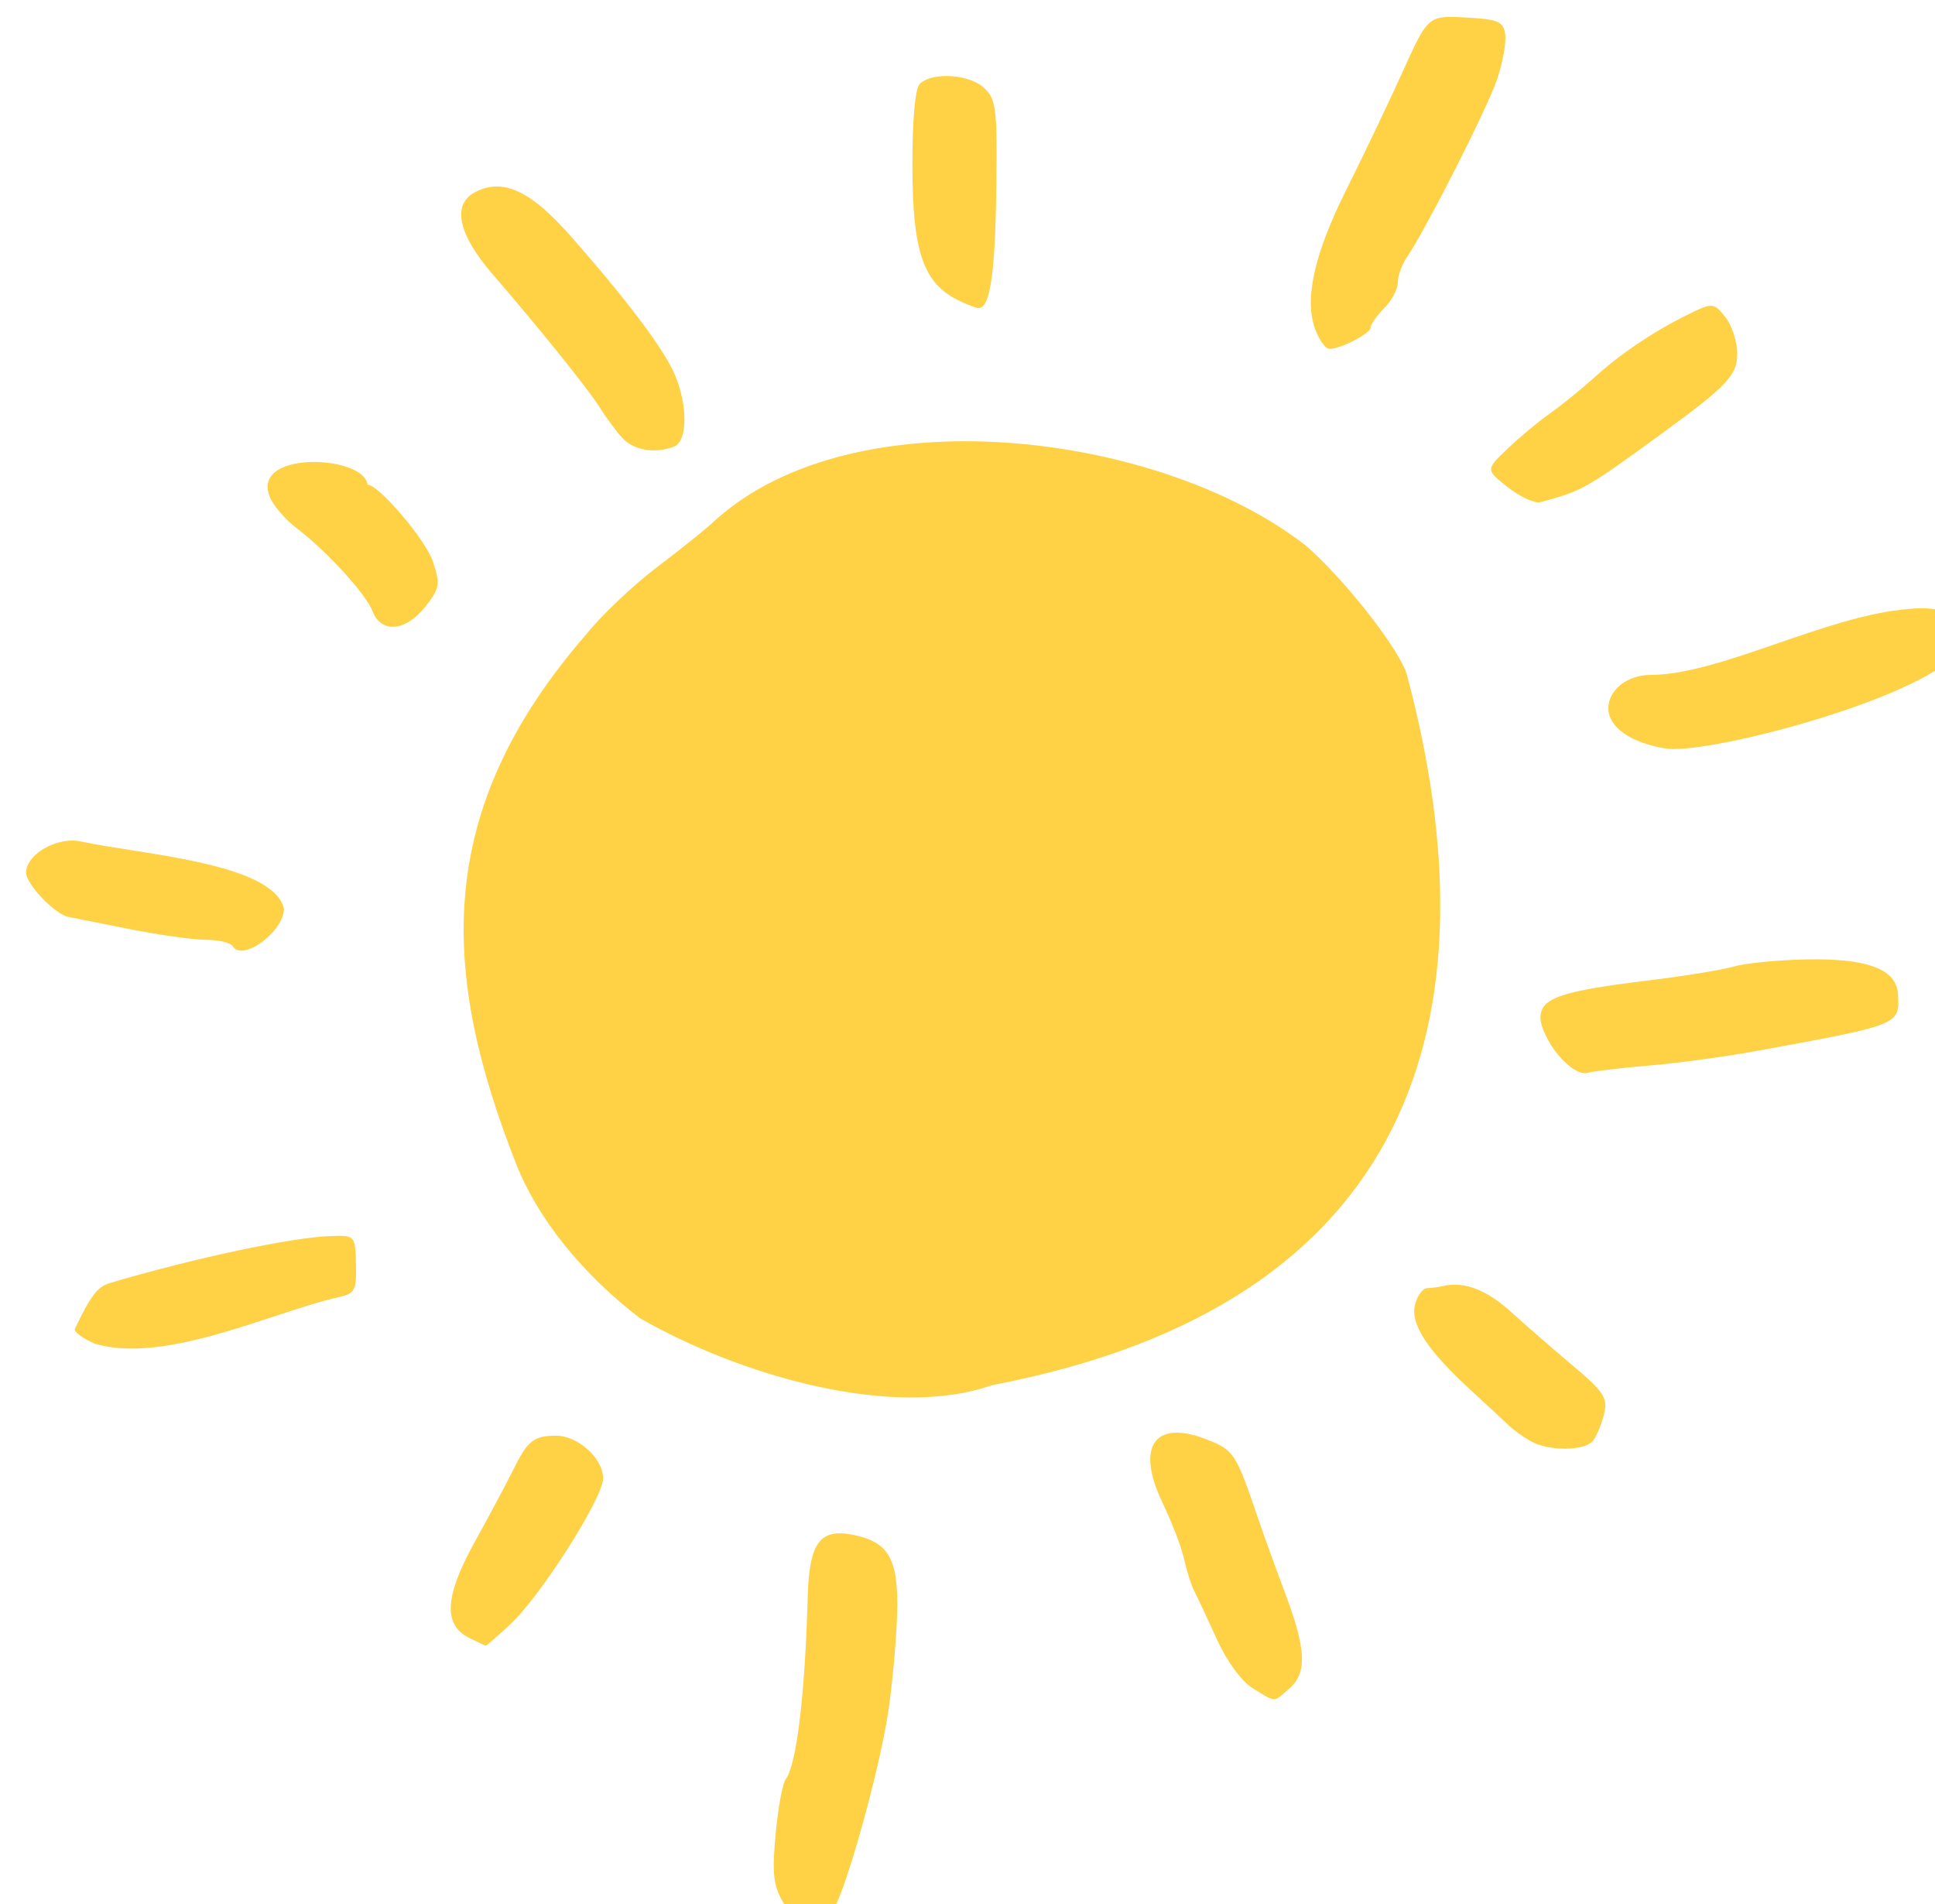 <?xml version="1.0" ?><svg height="99.065mm" viewBox="0 0 100.663 99.065" width="100.663mm" xmlns="http://www.w3.org/2000/svg"><g color="#000"><path d="m 3414.774,2372.024 c -120.262,-9.386 -71.233,-175.958 28.767,-172.147 87.852,3.348 123.459,184.028 -28.767,172.147 z" fill="#FFD144" overflow="visible" paint-order="fill markers stroke" transform="translate(217.578,121.21) matrix(0.265,0,0,0.265,-1077.701,-679.778)"/><path d="m 3530.012,2111.132 c -4.091,0.106 -4.853,1.791 -8.918,10.775 -2.752,6.082 -7.705,16.457 -11.008,23.057 -6.411,12.813 -8.374,21.738 -6.084,27.666 0.779,2.017 2.002,3.668 2.719,3.668 2.251,0 8.096,-3.043 8.096,-4.215 0,-0.616 1.201,-2.318 2.668,-3.785 1.467,-1.467 2.666,-3.734 2.666,-5.037 0,-1.304 0.811,-3.554 1.803,-5 3.683,-5.372 15.738,-29.147 17.682,-34.873 1.107,-3.26 1.826,-7.238 1.598,-8.842 -0.361,-2.539 -1.366,-2.966 -7.775,-3.307 -1.38,-0.073 -2.501,-0.132 -3.445,-0.107 z m -98.576,11.596 c -2.133,0.015 -4.101,0.519 -5.135,1.555 -0.919,0.92 -1.468,7.174 -1.441,16.416 0.047,16.368 2.128,22.54 8.732,25.912 1.774,0.906 3.69,1.657 4.258,1.668 2.255,0.043 3.266,-6.762 3.477,-23.412 0.201,-15.953 -0.01,-17.64 -2.475,-19.871 -1.659,-1.501 -4.674,-2.288 -7.416,-2.268 z m -88.4,21.684 c -1.387,0.039 -2.735,0.425 -4.078,1.145 -4.527,2.422 -3.257,8.278 3.486,16.074 9.036,10.447 18.752,22.515 20.932,26 1.376,2.2 3.463,5.014 4.639,6.254 2.216,2.338 6.379,3.004 10.027,1.603 2.671,-1.025 2.776,-7.933 0.215,-14.062 -2.086,-4.991 -9.535,-14.891 -20.73,-27.543 -5.816,-6.573 -10.33,-9.587 -14.49,-9.471 z m 238.531,23.424 c -0.79,0 -1.79,0.426 -3.416,1.203 -7.037,3.362 -13.764,7.797 -19.1,12.592 -2.856,2.567 -6.92,5.867 -9.031,7.334 -2.111,1.467 -5.822,4.552 -8.246,6.857 -4.407,4.191 -4.405,4.192 -0.014,7.643 2.415,1.898 5.291,3.209 6.391,2.914 8.215,-2.2 8.882,-2.579 23.873,-13.496 12.766,-9.298 14.794,-11.453 14.764,-15.697 -0.016,-2.322 -1.067,-5.534 -2.334,-7.139 -1.204,-1.525 -1.871,-2.215 -2.887,-2.211 z m -195.702,42.365 c -1.29,1.262 -6.223,5.224 -10.961,8.807 -4.738,3.582 -11.014,9.513 -13.947,13.18 -30.581,35.099 -28.506,66.91 -13.882,104.112 4.228,10.714 12.872,21.493 24.277,30.271 19.658,11.285 49.706,19.996 69.151,13.156 83.027,-15.805 99.353,-72.198 81.445,-139.428 -1.347,-4.872 -12.218,-18.774 -19.842,-25.373 -28.533,-22.328 -88.737,-29.96 -116.241,-4.725 z m -86.831,-4.168 c 0.848,1.584 3.096,4.059 4.996,5.5 5.824,4.416 13.57,12.895 14.846,16.25 1.682,4.424 6.507,4.007 10.379,-0.895 2.816,-3.565 2.954,-4.38 1.488,-8.82 -1.409,-4.27 -10.614,-15.104 -12.832,-15.104 -0.711,-6.02 -24.064,-6.853 -18.877,3.068 z m 198.453,29.844 c 35.533,56.507 -11.033,123.639 -70.423,127.823 -22.556,3.95 -51.109,-10.107 -61.998,-27.02 -20.686,-41.719 -5.074,-84.942 21.747,-109.371 31.872,-27.614 87.145,-25.494 110.675,8.569 z m 125.762,-8.66 c -0.839,-0.01 -1.735,0.033 -2.684,0.129 -16.246,1.22 -36.93,12.877 -50.746,12.953 -4.601,0 -8.334,2.936 -8.334,6.555 0,3.755 4.546,6.883 11.539,7.938 9.683,1.001 55.407,-11.403 58.074,-20.75 1.095,-4.198 -1.978,-6.763 -7.85,-6.824 z m -363.387,45.605 c -4.237,0.038 -8.939,3.077 -9.002,6.244 -0.045,2.256 5.621,8.207 8.32,8.74 0.901,0.178 6.34,1.262 12.088,2.408 5.748,1.146 12.463,2.084 14.922,2.084 2.459,0 4.824,0.572 5.258,1.273 1.915,3.099 10.037,-2.877 10.037,-7.385 -2.156,-9.051 -28.316,-10.671 -39.852,-13.19 -0.571,-0.126 -1.166,-0.181 -1.772,-0.176 z m 342.6,23.314 c -0.706,0 -1.438,0 -2.193,0.02 -5.564,0.116 -11.917,0.737 -14.117,1.383 -2.2,0.646 -9.699,1.87 -16.666,2.721 -17.457,2.132 -21.334,3.473 -21.334,7.373 0,1.72 1.569,4.992 3.486,7.271 2.096,2.491 4.355,3.899 5.666,3.531 1.199,-0.337 6.682,-0.99 12.182,-1.451 5.5,-0.461 14.799,-1.715 20.666,-2.785 28.705,-5.238 28.529,-5.167 28.188,-11.217 -0.26,-4.618 -5.284,-6.798 -15.877,-6.846 z m -290.121,54.275 c -0.443,0 -0.948,0.017 -1.524,0.035 -7.722,0.245 -26.906,4.319 -43.5,9.236 -2.42,0.717 -3.737,2.438 -6.863,8.973 -0.27,0.564 1.502,1.89 3.938,2.947 13.891,4.082 34.774,-6.204 47.904,-9.164 3.116,-0.684 3.461,-1.356 3.332,-6.453 -0.124,-4.913 -0.188,-5.582 -3.287,-5.574 z m 218.875,9.596 c -0.807,0.01 -1.607,0.108 -2.398,0.303 -0.733,0.18 -2.042,0.35 -2.91,0.379 -0.868,0.029 -1.938,1.484 -2.377,3.232 -0.957,3.815 2.411,8.964 11.037,16.873 3.301,3.027 6.657,6.143 7.459,6.924 0.802,0.781 2.658,2.112 4.125,2.959 3.56,2.056 10.686,2.028 12.32,-0.047 0.722,-0.917 1.697,-3.281 2.168,-5.254 0.746,-3.125 -0.026,-4.33 -5.973,-9.334 -3.756,-3.16 -9.307,-7.988 -12.338,-10.729 -3.96,-3.581 -7.616,-5.332 -11.113,-5.307 z m -54.238,29.053 c -5.809,-0.135 -7.2,5.093 -2.938,13.93 1.792,3.714 3.676,8.657 4.188,10.986 0.511,2.329 1.415,5.153 2.01,6.277 0.595,1.124 2.574,5.344 4.398,9.377 1.958,4.329 4.861,8.274 7.084,9.631 4.612,2.814 3.89,2.809 7.084,0.074 3.563,-3.051 3.38,-7.725 -0.729,-18.645 -1.875,-4.983 -4.324,-11.761 -5.443,-15.061 -4.216,-12.432 -4.657,-13.113 -9.764,-15.156 -2.292,-0.917 -4.264,-1.376 -5.891,-1.414 z m -122.078,0.592 c -4.396,0.026 -5.584,0.969 -8.377,6.646 -1.262,2.567 -4.699,9.011 -7.637,14.32 -5.894,10.655 -6.17,16.243 -0.93,18.779 1.574,0.762 2.979,1.427 3.121,1.477 0.142,0.05 2.345,-1.861 4.894,-4.244 5.981,-5.592 18.18,-24.791 18.18,-28.613 2e-4,-3.894 -4.973,-8.391 -9.252,-8.365 z m 56.06,19.17 c -4.765,-0.176 -6.399,3.19 -6.652,12.502 -0.52,19.134 -2.196,33.028 -4.311,35.74 -0.615,0.788 -1.51,5.661 -1.99,10.83 -0.725,7.804 -0.456,10.104 1.59,13.566 2.907,4.921 7.106,5.464 9.732,1.258 2.591,-4.149 9.05,-27.393 10.775,-38.777 0.804,-5.303 1.59,-13.933 1.748,-19.176 0.328,-10.852 -1.54,-14.236 -8.652,-15.658 -0.814,-0.163 -1.56,-0.26 -2.24,-0.285 z" fill="#FFD144" overflow="visible" style="isolation:auto;mix-blend-mode:normal;solid-color:#000;solid-opacity:1;marker:none" transform="translate(217.578,121.21) matrix(0.265,0,0,0.265,-1077.701,-679.778)"/></g></svg>